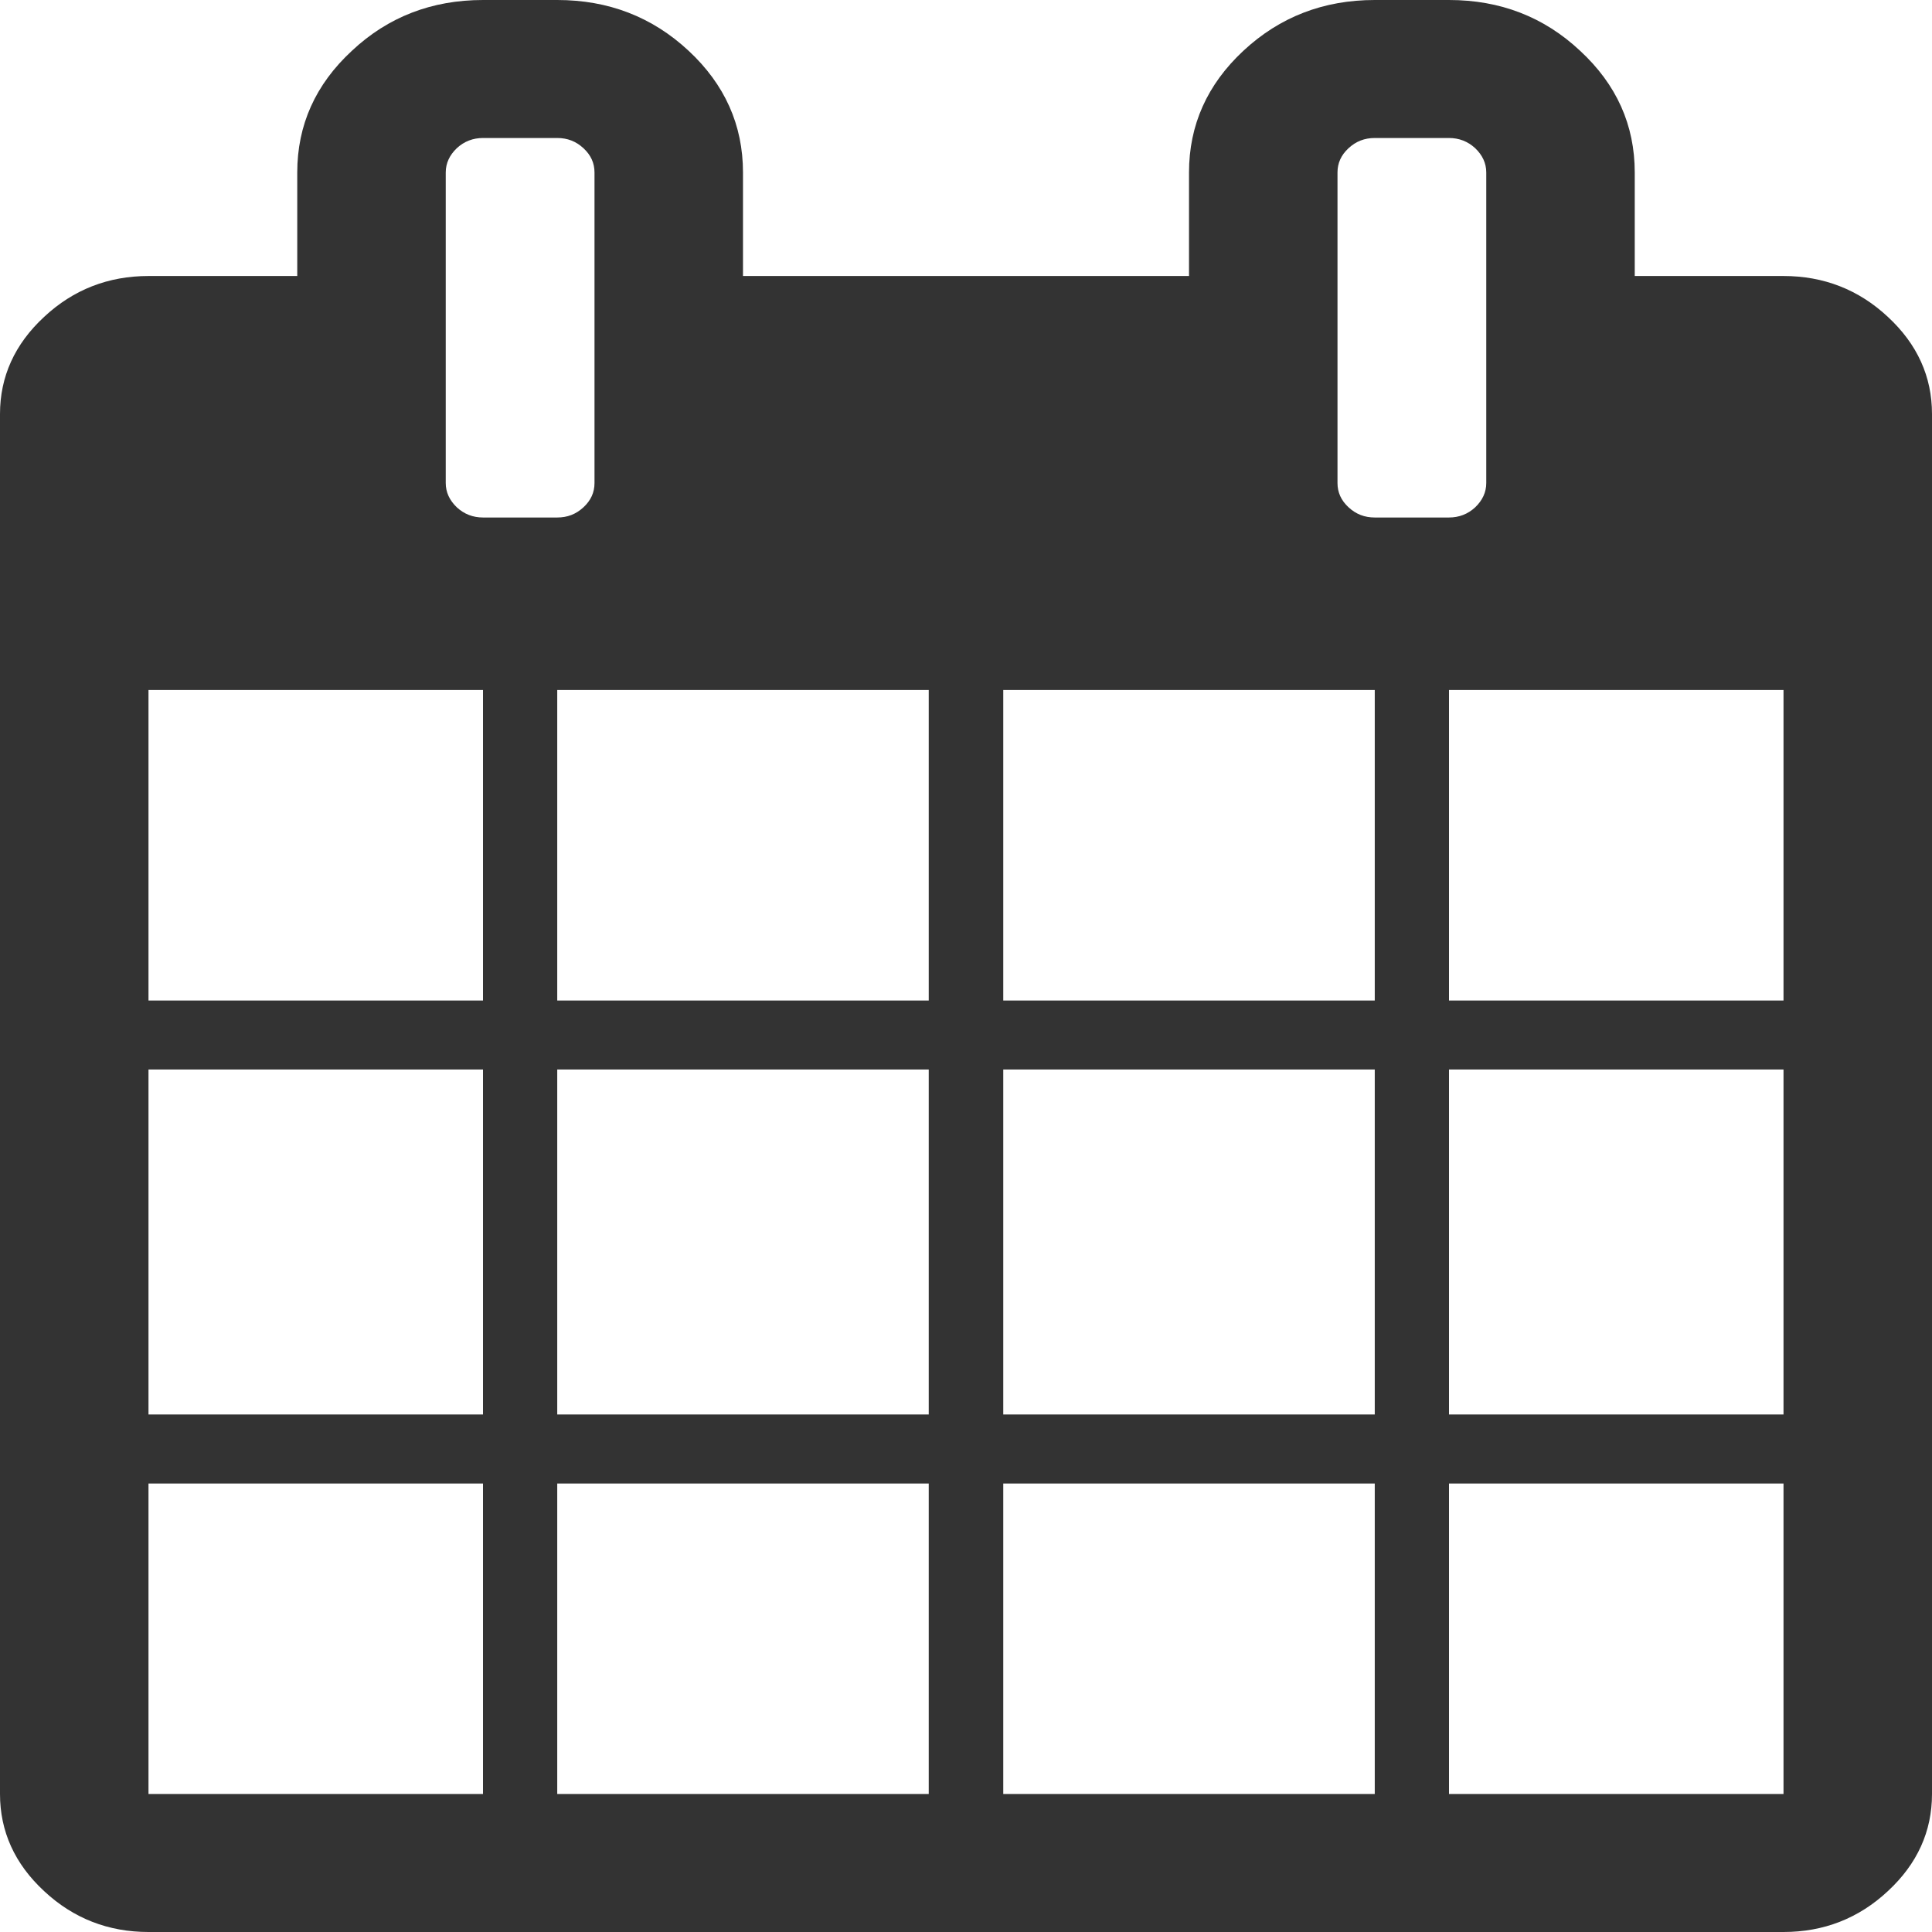 ﻿<?xml version="1.0" encoding="utf-8"?>
<svg version="1.1" xmlns:xlink="http://www.w3.org/1999/xlink" width="7px" height="7px" xmlns="http://www.w3.org/2000/svg">
  <g transform="matrix(1 0 0 1 -711 -263 )">
    <path d="M 0.538 5.375  L 0.538 6.5  L 1.75 6.5  L 1.75 5.375  L 0.538 5.375  Z M 2.019 5.375  L 2.019 6.5  L 3.365 6.5  L 3.365 5.375  L 2.019 5.375  Z M 0.538 3.875  L 0.538 5.125  L 1.75 5.125  L 1.75 3.875  L 0.538 3.875  Z M 2.019 3.875  L 2.019 5.125  L 3.365 5.125  L 3.365 3.875  L 2.019 3.875  Z M 0.538 2.5  L 0.538 3.625  L 1.75 3.625  L 1.75 2.5  L 0.538 2.5  Z M 3.635 5.375  L 3.635 6.5  L 4.981 6.5  L 4.981 5.375  L 3.635 5.375  Z M 2.019 2.5  L 2.019 3.625  L 3.365 3.625  L 3.365 2.5  L 2.019 2.5  Z M 5.25 5.375  L 5.25 6.5  L 6.462 6.5  L 6.462 5.375  L 5.25 5.375  Z M 3.635 3.875  L 3.635 5.125  L 4.981 5.125  L 4.981 3.875  L 3.635 3.875  Z M 2.114 1.838  C 2.141 1.813  2.154 1.784  2.154 1.75  L 2.154 0.625  C 2.154 0.591  2.141 0.562  2.114 0.537  C 2.087 0.512  2.056 0.5  2.019 0.5  L 1.75 0.5  C 1.714 0.5  1.682 0.512  1.655 0.537  C 1.629 0.562  1.615 0.591  1.615 0.625  L 1.615 1.75  C 1.615 1.784  1.629 1.813  1.655 1.838  C 1.682 1.863  1.714 1.875  1.75 1.875  L 2.019 1.875  C 2.056 1.875  2.087 1.863  2.114 1.838  Z M 5.25 3.875  L 5.25 5.125  L 6.462 5.125  L 6.462 3.875  L 5.25 3.875  Z M 3.635 2.5  L 3.635 3.625  L 4.981 3.625  L 4.981 2.5  L 3.635 2.5  Z M 5.25 2.5  L 5.25 3.625  L 6.462 3.625  L 6.462 2.5  L 5.25 2.5  Z M 5.345 1.838  C 5.371 1.813  5.385 1.784  5.385 1.75  L 5.385 0.625  C 5.385 0.591  5.371 0.562  5.345 0.537  C 5.318 0.512  5.286 0.5  5.25 0.5  L 4.981 0.5  C 4.944 0.5  4.913 0.512  4.886 0.537  C 4.859 0.562  4.846 0.591  4.846 0.625  L 4.846 1.75  C 4.846 1.784  4.859 1.813  4.886 1.838  C 4.913 1.863  4.944 1.875  4.981 1.875  L 5.25 1.875  C 5.286 1.875  5.318 1.863  5.345 1.838  Z M 6.84 1.148  C 6.947 1.247  7 1.365  7 1.5  L 7 6.5  C 7 6.635  6.947 6.753  6.84 6.852  C 6.734 6.951  6.607 7  6.462 7  L 0.538 7  C 0.393 7  0.266 6.951  0.16 6.852  C 0.053 6.753  0 6.635  0 6.5  L 0 1.5  C 0 1.365  0.053 1.247  0.16 1.148  C 0.266 1.049  0.393 1  0.538 1  L 1.077 1  L 1.077 0.625  C 1.077 0.453  1.143 0.306  1.275 0.184  C 1.406 0.061  1.565 0  1.75 0  L 2.019 0  C 2.204 0  2.363 0.061  2.495 0.184  C 2.626 0.306  2.692 0.453  2.692 0.625  L 2.692 1  L 4.308 1  L 4.308 0.625  C 4.308 0.453  4.374 0.306  4.505 0.184  C 4.637 0.061  4.796 0  4.981 0  L 5.25 0  C 5.435 0  5.594 0.061  5.725 0.184  C 5.857 0.306  5.923 0.453  5.923 0.625  L 5.923 1  L 6.462 1  C 6.607 1  6.734 1.049  6.84 1.148  Z " fill-rule="nonzero" fill="#333333" stroke="none" transform="matrix(1 0 0 1 711 263 )" />
  </g>
</svg>